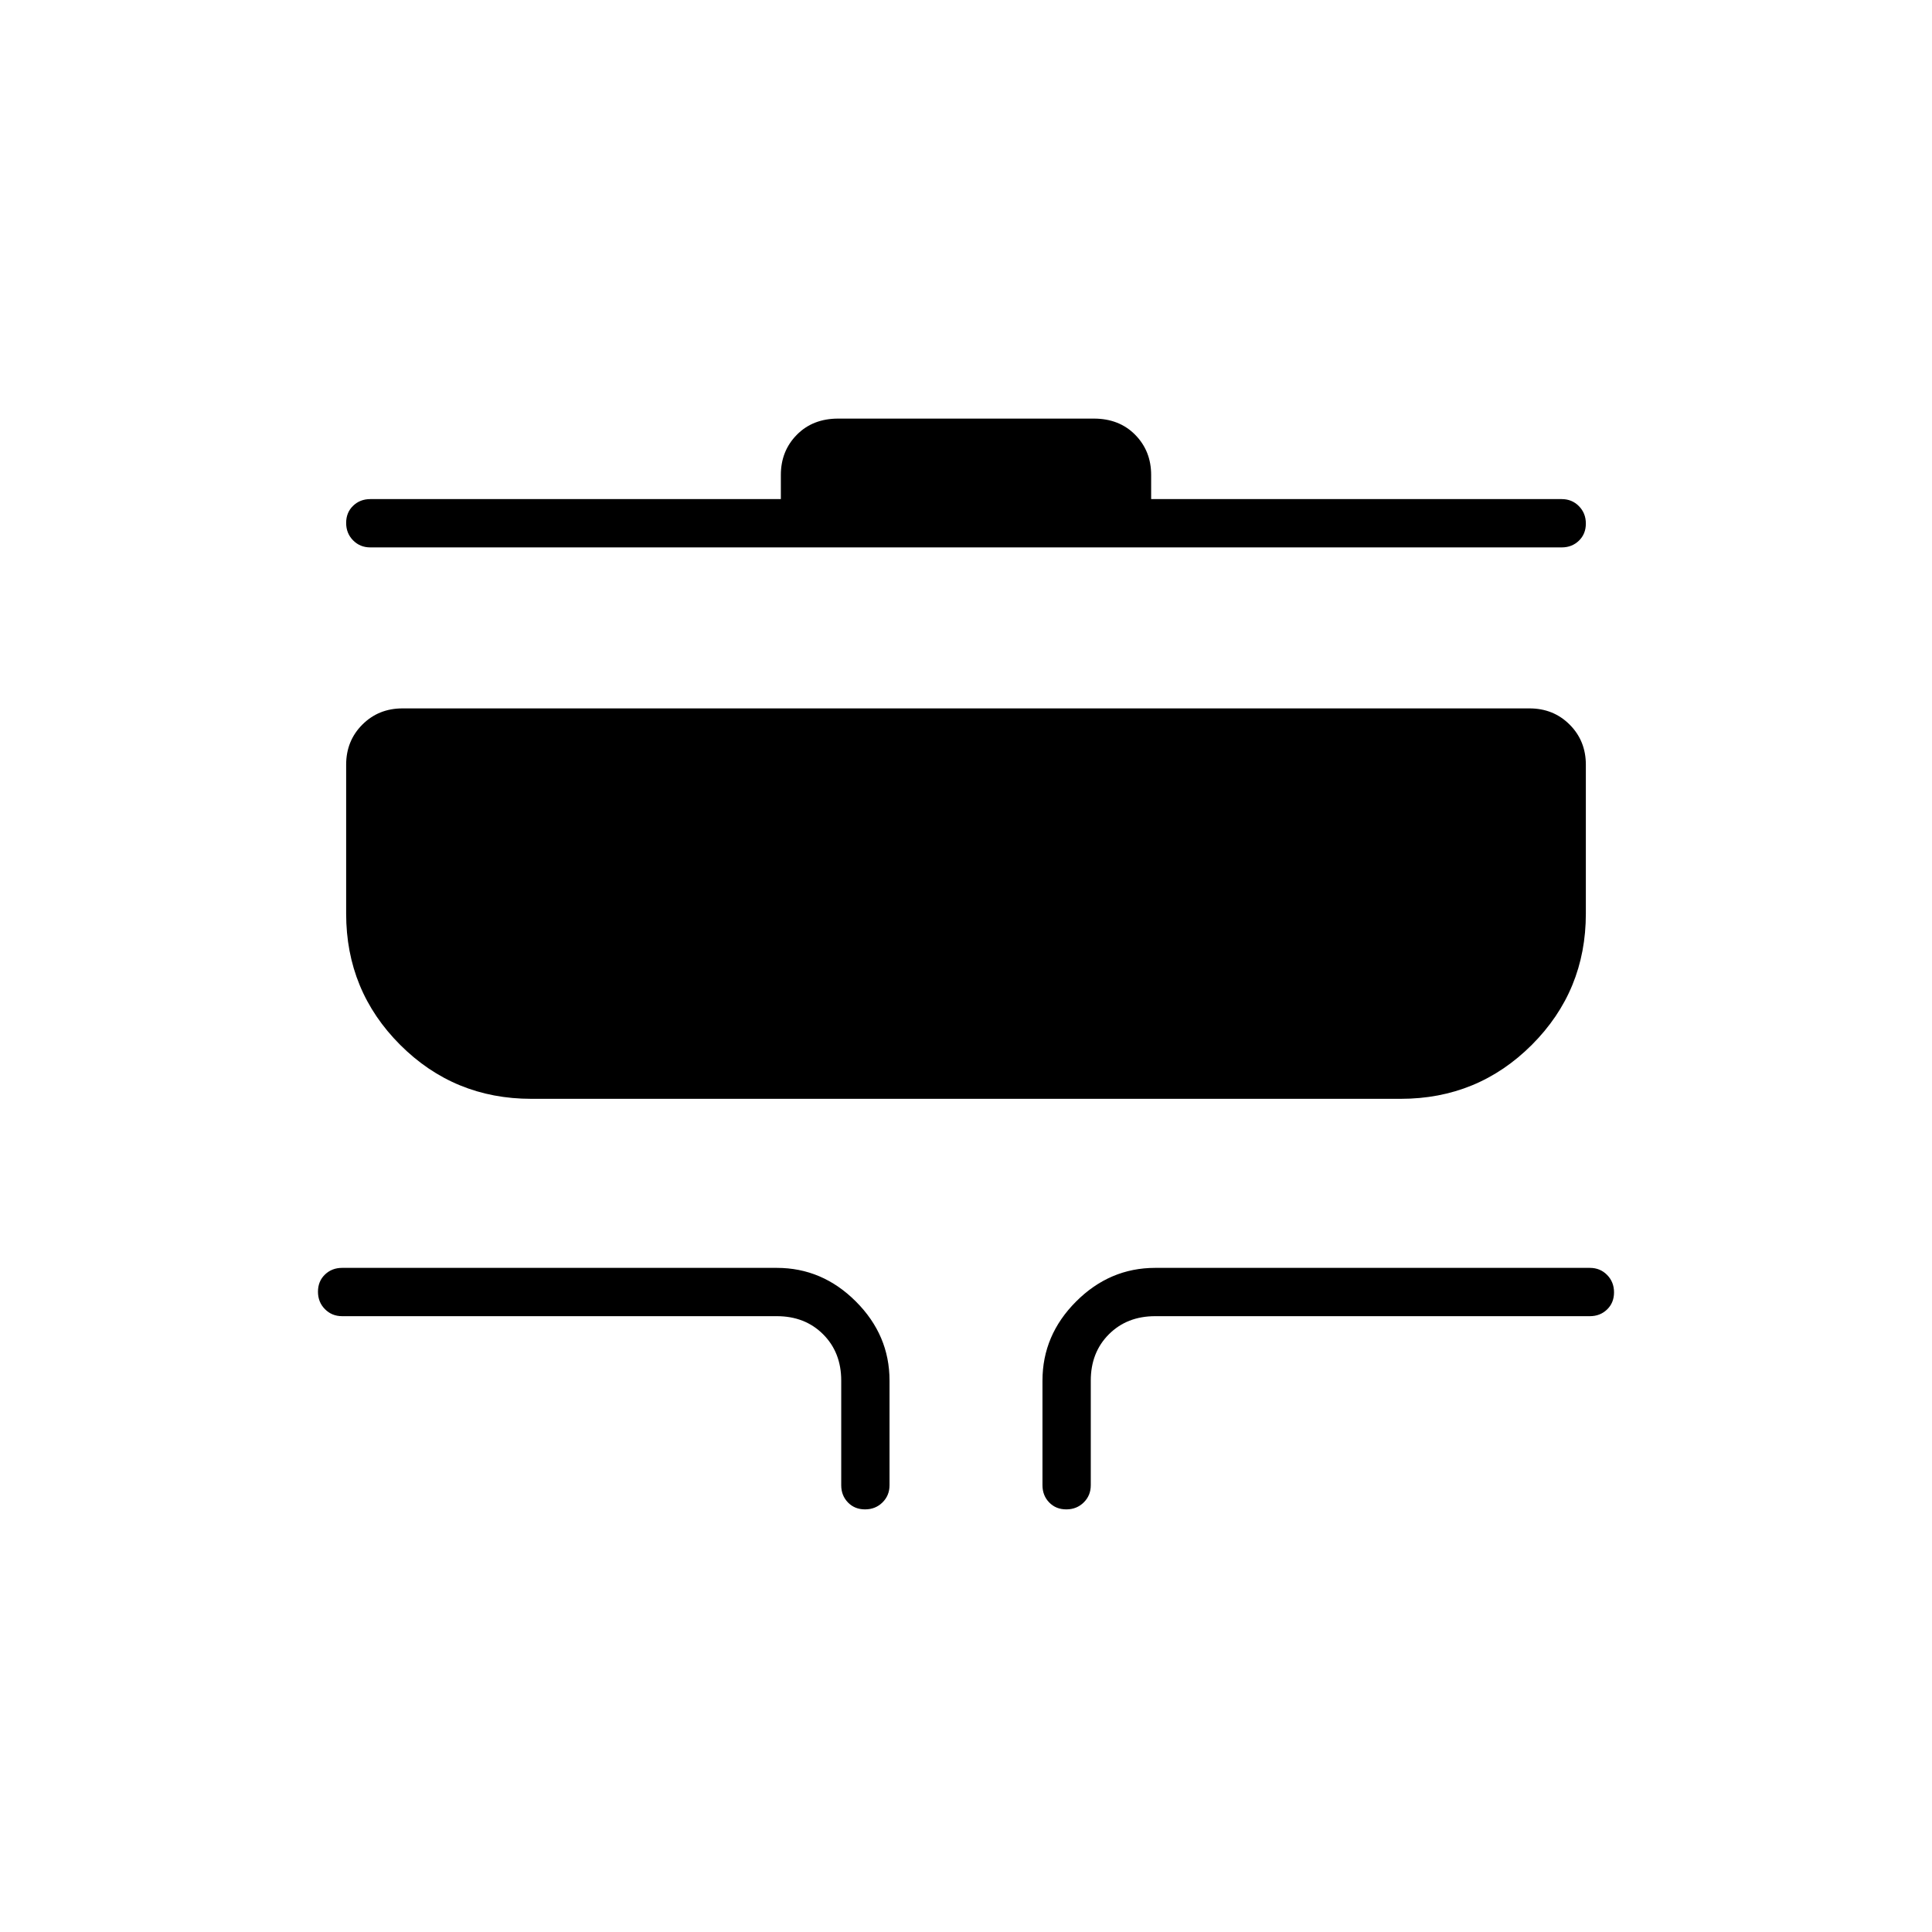 <svg xmlns="http://www.w3.org/2000/svg" height="40" viewBox="0 -960 960 960" width="40"><path d="M429.84-210q-5.17 0-8.51-3.45Q418-216.9 418-222v-52q0-14-9-23t-23-9H170q-5.1 0-8.55-3.5-3.45-3.49-3.45-8.66t3.45-8.51Q164.9-330 170-330h216q22.58 0 39.29 16.71T442-274v52q0 5.1-3.5 8.55-3.49 3.45-8.66 3.45Zm100 0q-5.17 0-8.51-3.45Q518-216.9 518-222v-52q0-22.58 16.71-39.29T574-330h216q5.1 0 8.55 3.5 3.45 3.49 3.45 8.66t-3.45 8.51Q795.1-306 790-306H574q-14 0-23 9t-9 23v52q0 5.1-3.5 8.55-3.49 3.45-8.66 3.45ZM264-414q-38.33 0-65.17-26.83Q172-467.67 172-506v-74q0-11.9 8.05-19.95Q188.1-608 200-608h560q11.9 0 19.95 8.05Q788-591.9 788-580v74q0 38.33-26.83 65.17Q734.33-414 696-414H264Zm-80-274q-5.1 0-8.55-3.5-3.45-3.49-3.45-8.66t3.45-8.51Q178.9-712 184-712h204v-12q0-11.9 7.93-19.95 7.92-8.05 20.56-8.05h127.02q12.64 0 20.56 8.05Q572-735.9 572-724v12h204q5.1 0 8.55 3.5 3.45 3.49 3.45 8.66t-3.45 8.51Q781.1-688 776-688H184Z"/></svg>